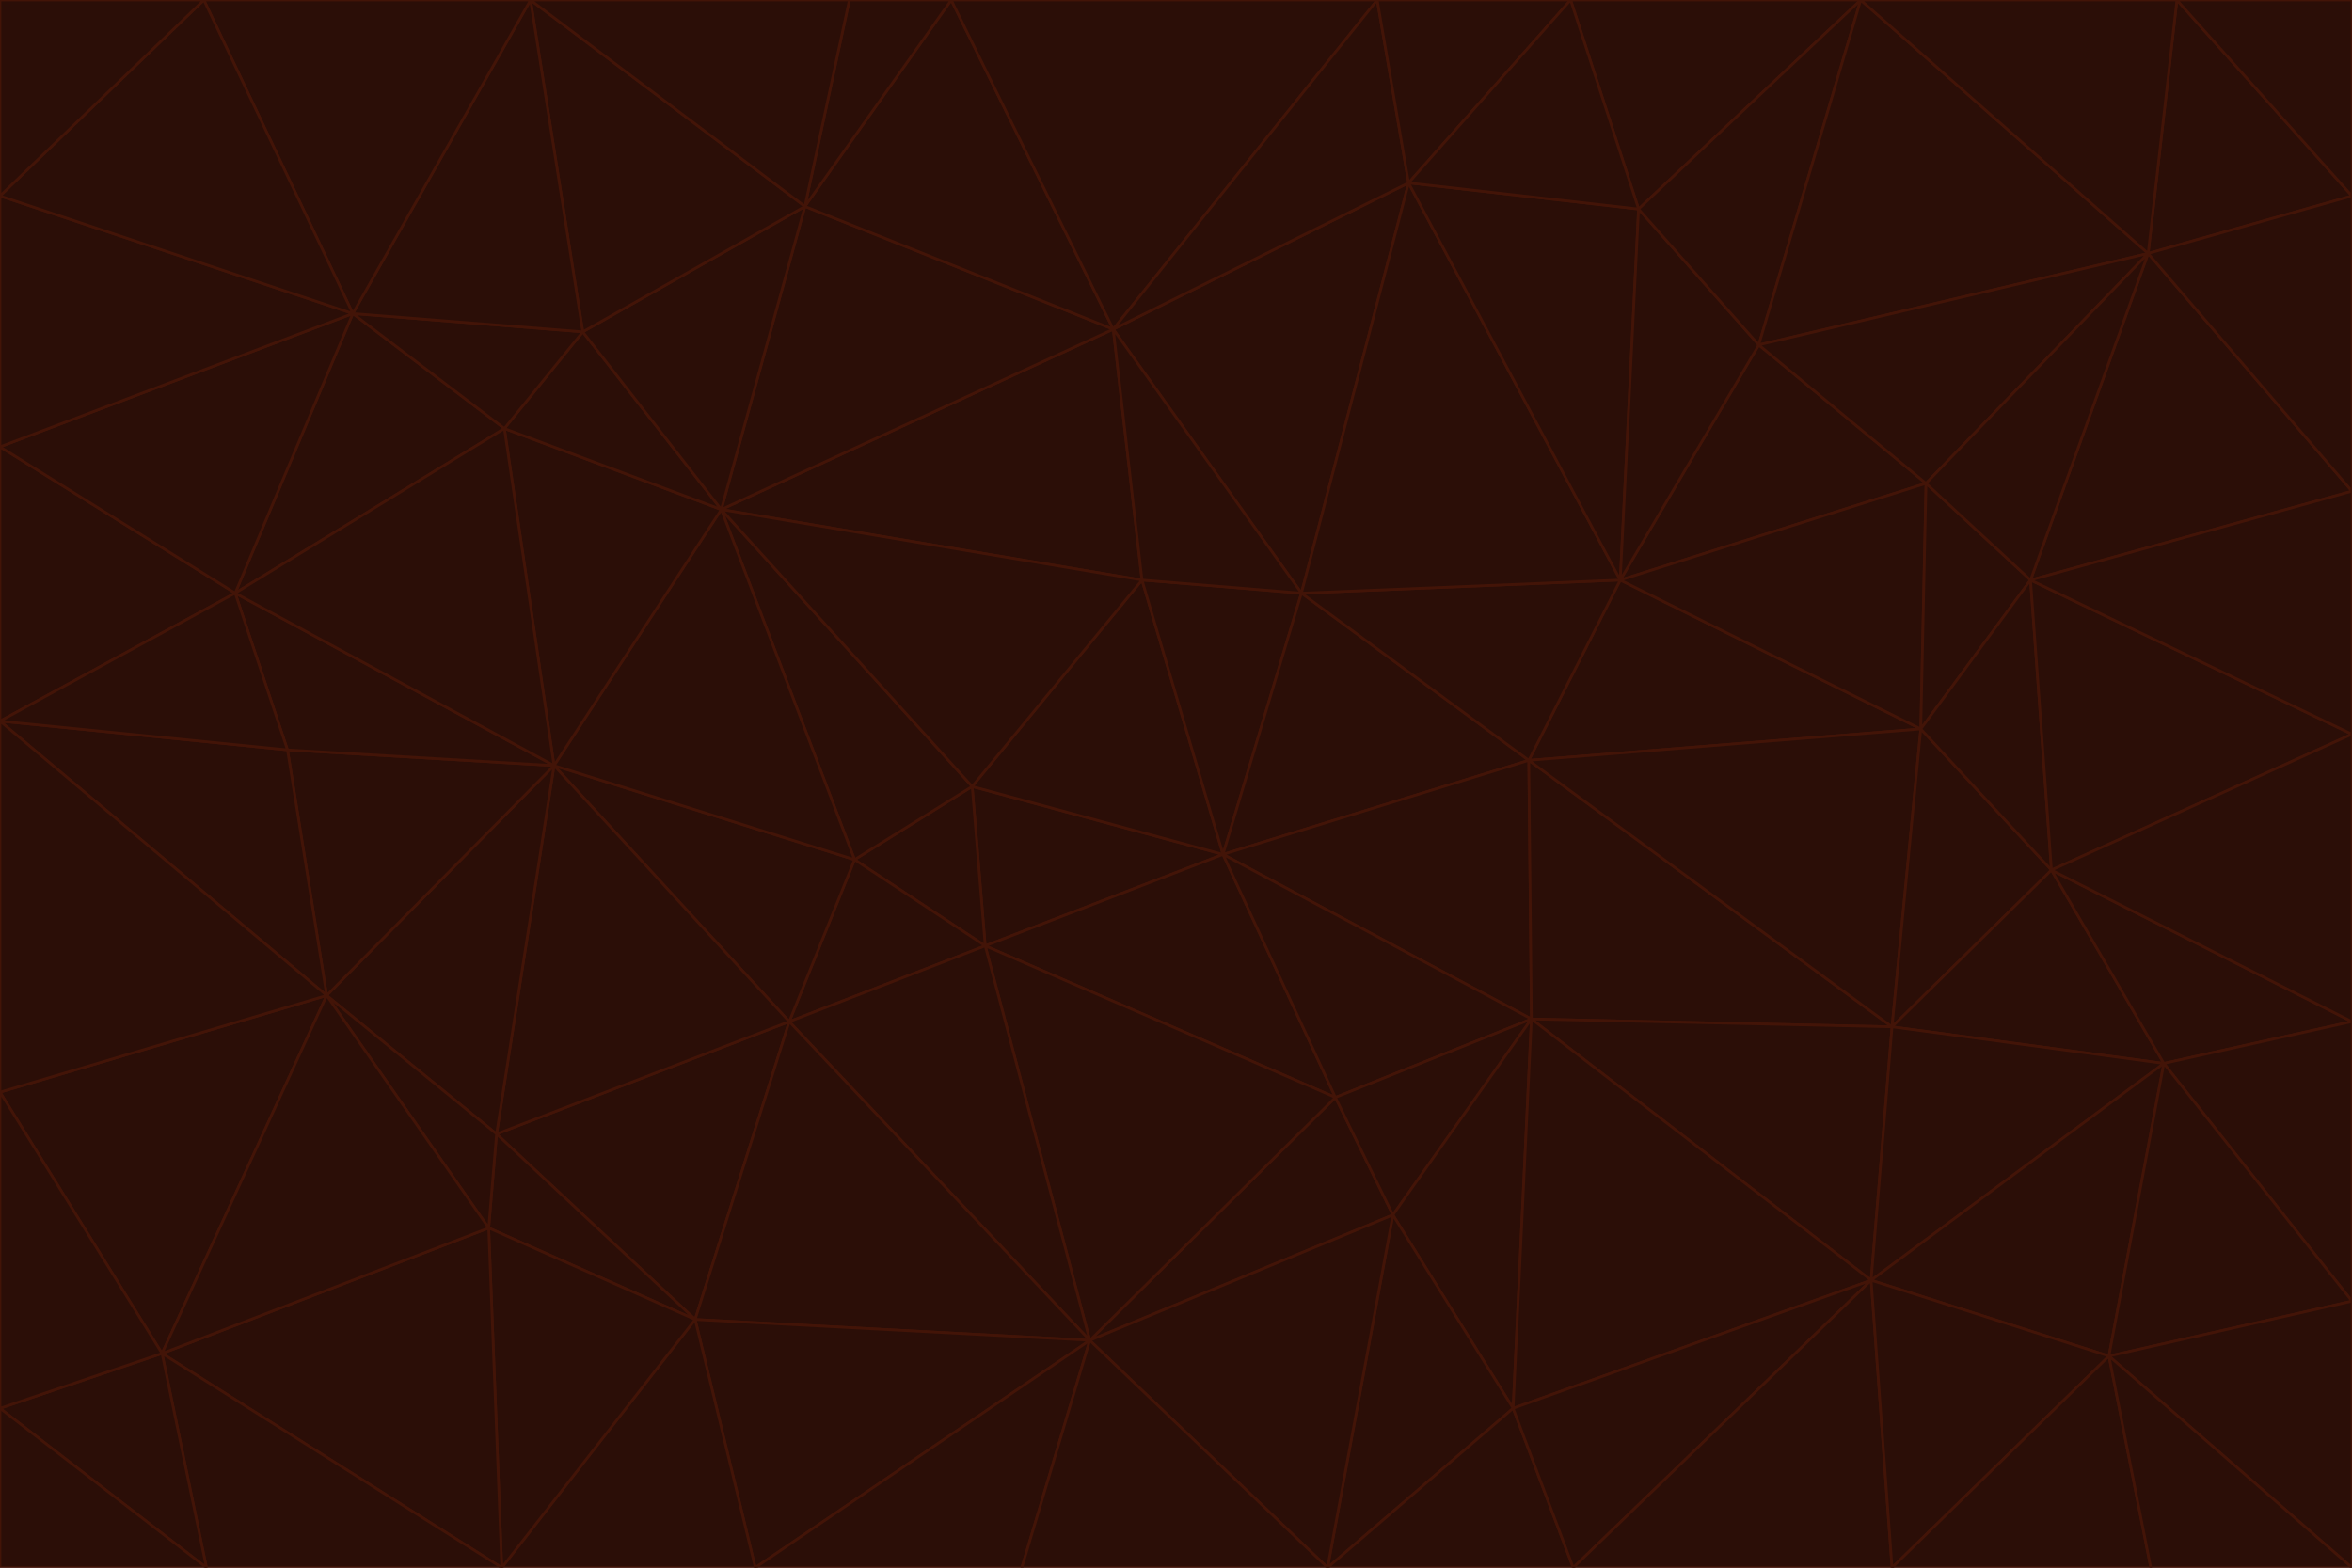 <svg id="visual" viewBox="0 0 900 600" width="900" height="600" xmlns="http://www.w3.org/2000/svg" xmlns:xlink="http://www.w3.org/1999/xlink" version="1.1"><g stroke-width="1" stroke-linejoin="bevel"><path d="M468 327L372 301L377 362Z" fill="#2b0e07" stroke="#431407"></path><path d="M372 301L327 329L377 362Z" fill="#2b0e07" stroke="#431407"></path><path d="M468 327L437 222L372 301Z" fill="#2b0e07" stroke="#431407"></path><path d="M372 301L276 195L327 329Z" fill="#2b0e07" stroke="#431407"></path><path d="M468 327L498 227L437 222Z" fill="#2b0e07" stroke="#431407"></path><path d="M327 329L302 391L377 362Z" fill="#2b0e07" stroke="#431407"></path><path d="M377 362L511 420L468 327Z" fill="#2b0e07" stroke="#431407"></path><path d="M533 465L511 420L417 513Z" fill="#2b0e07" stroke="#431407"></path><path d="M468 327L585 291L498 227Z" fill="#2b0e07" stroke="#431407"></path><path d="M586 390L585 291L468 327Z" fill="#2b0e07" stroke="#431407"></path><path d="M417 513L511 420L377 362Z" fill="#2b0e07" stroke="#431407"></path><path d="M511 420L586 390L468 327Z" fill="#2b0e07" stroke="#431407"></path><path d="M533 465L586 390L511 420Z" fill="#2b0e07" stroke="#431407"></path><path d="M302 391L417 513L377 362Z" fill="#2b0e07" stroke="#431407"></path><path d="M426 126L276 195L437 222Z" fill="#2b0e07" stroke="#431407"></path><path d="M437 222L276 195L372 301Z" fill="#2b0e07" stroke="#431407"></path><path d="M327 329L212 293L302 391Z" fill="#2b0e07" stroke="#431407"></path><path d="M539 70L426 126L498 227Z" fill="#2b0e07" stroke="#431407"></path><path d="M498 227L426 126L437 222Z" fill="#2b0e07" stroke="#431407"></path><path d="M276 195L212 293L327 329Z" fill="#2b0e07" stroke="#431407"></path><path d="M735 279L620 222L585 291Z" fill="#2b0e07" stroke="#431407"></path><path d="M585 291L620 222L498 227Z" fill="#2b0e07" stroke="#431407"></path><path d="M190 434L266 505L302 391Z" fill="#2b0e07" stroke="#431407"></path><path d="M302 391L266 505L417 513Z" fill="#2b0e07" stroke="#431407"></path><path d="M212 293L190 434L302 391Z" fill="#2b0e07" stroke="#431407"></path><path d="M533 465L579 539L586 390Z" fill="#2b0e07" stroke="#431407"></path><path d="M586 390L724 393L585 291Z" fill="#2b0e07" stroke="#431407"></path><path d="M508 600L579 539L533 465Z" fill="#2b0e07" stroke="#431407"></path><path d="M508 600L533 465L417 513Z" fill="#2b0e07" stroke="#431407"></path><path d="M190 434L187 470L266 505Z" fill="#2b0e07" stroke="#431407"></path><path d="M426 126L308 79L276 195Z" fill="#2b0e07" stroke="#431407"></path><path d="M276 195L193 164L212 293Z" fill="#2b0e07" stroke="#431407"></path><path d="M289 600L417 513L266 505Z" fill="#2b0e07" stroke="#431407"></path><path d="M289 600L391 600L417 513Z" fill="#2b0e07" stroke="#431407"></path><path d="M223 127L193 164L276 195Z" fill="#2b0e07" stroke="#431407"></path><path d="M212 293L125 381L190 434Z" fill="#2b0e07" stroke="#431407"></path><path d="M190 434L125 381L187 470Z" fill="#2b0e07" stroke="#431407"></path><path d="M308 79L223 127L276 195Z" fill="#2b0e07" stroke="#431407"></path><path d="M620 222L539 70L498 227Z" fill="#2b0e07" stroke="#431407"></path><path d="M426 126L364 0L308 79Z" fill="#2b0e07" stroke="#431407"></path><path d="M391 600L508 600L417 513Z" fill="#2b0e07" stroke="#431407"></path><path d="M110 287L125 381L212 293Z" fill="#2b0e07" stroke="#431407"></path><path d="M192 600L289 600L266 505Z" fill="#2b0e07" stroke="#431407"></path><path d="M90 227L110 287L212 293Z" fill="#2b0e07" stroke="#431407"></path><path d="M716 490L724 393L586 390Z" fill="#2b0e07" stroke="#431407"></path><path d="M620 222L627 80L539 70Z" fill="#2b0e07" stroke="#431407"></path><path d="M724 393L735 279L585 291Z" fill="#2b0e07" stroke="#431407"></path><path d="M737 185L673 132L620 222Z" fill="#2b0e07" stroke="#431407"></path><path d="M673 132L627 80L620 222Z" fill="#2b0e07" stroke="#431407"></path><path d="M508 600L602 600L579 539Z" fill="#2b0e07" stroke="#431407"></path><path d="M579 539L716 490L586 390Z" fill="#2b0e07" stroke="#431407"></path><path d="M527 0L364 0L426 126Z" fill="#2b0e07" stroke="#431407"></path><path d="M308 79L203 0L223 127Z" fill="#2b0e07" stroke="#431407"></path><path d="M527 0L426 126L539 70Z" fill="#2b0e07" stroke="#431407"></path><path d="M364 0L325 0L308 79Z" fill="#2b0e07" stroke="#431407"></path><path d="M135 120L90 227L193 164Z" fill="#2b0e07" stroke="#431407"></path><path d="M602 600L716 490L579 539Z" fill="#2b0e07" stroke="#431407"></path><path d="M724 393L785 333L735 279Z" fill="#2b0e07" stroke="#431407"></path><path d="M135 120L193 164L223 127Z" fill="#2b0e07" stroke="#431407"></path><path d="M193 164L90 227L212 293Z" fill="#2b0e07" stroke="#431407"></path><path d="M0 418L62 518L125 381Z" fill="#2b0e07" stroke="#431407"></path><path d="M601 0L527 0L539 70Z" fill="#2b0e07" stroke="#431407"></path><path d="M203 0L135 120L223 127Z" fill="#2b0e07" stroke="#431407"></path><path d="M712 0L601 0L627 80Z" fill="#2b0e07" stroke="#431407"></path><path d="M735 279L737 185L620 222Z" fill="#2b0e07" stroke="#431407"></path><path d="M187 470L192 600L266 505Z" fill="#2b0e07" stroke="#431407"></path><path d="M62 518L192 600L187 470Z" fill="#2b0e07" stroke="#431407"></path><path d="M828 407L785 333L724 393Z" fill="#2b0e07" stroke="#431407"></path><path d="M735 279L777 222L737 185Z" fill="#2b0e07" stroke="#431407"></path><path d="M785 333L777 222L735 279Z" fill="#2b0e07" stroke="#431407"></path><path d="M712 0L627 80L673 132Z" fill="#2b0e07" stroke="#431407"></path><path d="M712 0L673 132L822 97Z" fill="#2b0e07" stroke="#431407"></path><path d="M627 80L601 0L539 70Z" fill="#2b0e07" stroke="#431407"></path><path d="M325 0L203 0L308 79Z" fill="#2b0e07" stroke="#431407"></path><path d="M0 276L125 381L110 287Z" fill="#2b0e07" stroke="#431407"></path><path d="M125 381L62 518L187 470Z" fill="#2b0e07" stroke="#431407"></path><path d="M602 600L724 600L716 490Z" fill="#2b0e07" stroke="#431407"></path><path d="M716 490L828 407L724 393Z" fill="#2b0e07" stroke="#431407"></path><path d="M807 519L828 407L716 490Z" fill="#2b0e07" stroke="#431407"></path><path d="M785 333L900 281L777 222Z" fill="#2b0e07" stroke="#431407"></path><path d="M0 171L0 276L90 227Z" fill="#2b0e07" stroke="#431407"></path><path d="M90 227L0 276L110 287Z" fill="#2b0e07" stroke="#431407"></path><path d="M0 171L90 227L135 120Z" fill="#2b0e07" stroke="#431407"></path><path d="M0 276L0 418L125 381Z" fill="#2b0e07" stroke="#431407"></path><path d="M62 518L79 600L192 600Z" fill="#2b0e07" stroke="#431407"></path><path d="M0 539L79 600L62 518Z" fill="#2b0e07" stroke="#431407"></path><path d="M724 600L807 519L716 490Z" fill="#2b0e07" stroke="#431407"></path><path d="M822 97L673 132L737 185Z" fill="#2b0e07" stroke="#431407"></path><path d="M0 75L0 171L135 120Z" fill="#2b0e07" stroke="#431407"></path><path d="M0 418L0 539L62 518Z" fill="#2b0e07" stroke="#431407"></path><path d="M900 188L822 97L777 222Z" fill="#2b0e07" stroke="#431407"></path><path d="M777 222L822 97L737 185Z" fill="#2b0e07" stroke="#431407"></path><path d="M203 0L78 0L135 120Z" fill="#2b0e07" stroke="#431407"></path><path d="M900 391L785 333L828 407Z" fill="#2b0e07" stroke="#431407"></path><path d="M900 391L900 281L785 333Z" fill="#2b0e07" stroke="#431407"></path><path d="M78 0L0 75L135 120Z" fill="#2b0e07" stroke="#431407"></path><path d="M900 498L900 391L828 407Z" fill="#2b0e07" stroke="#431407"></path><path d="M724 600L823 600L807 519Z" fill="#2b0e07" stroke="#431407"></path><path d="M807 519L900 498L828 407Z" fill="#2b0e07" stroke="#431407"></path><path d="M0 539L0 600L79 600Z" fill="#2b0e07" stroke="#431407"></path><path d="M900 281L900 188L777 222Z" fill="#2b0e07" stroke="#431407"></path><path d="M900 600L900 498L807 519Z" fill="#2b0e07" stroke="#431407"></path><path d="M78 0L0 0L0 75Z" fill="#2b0e07" stroke="#431407"></path><path d="M900 75L833 0L822 97Z" fill="#2b0e07" stroke="#431407"></path><path d="M822 97L833 0L712 0Z" fill="#2b0e07" stroke="#431407"></path><path d="M900 188L900 75L822 97Z" fill="#2b0e07" stroke="#431407"></path><path d="M823 600L900 600L807 519Z" fill="#2b0e07" stroke="#431407"></path><path d="M900 75L900 0L833 0Z" fill="#2b0e07" stroke="#431407"></path></g></svg>